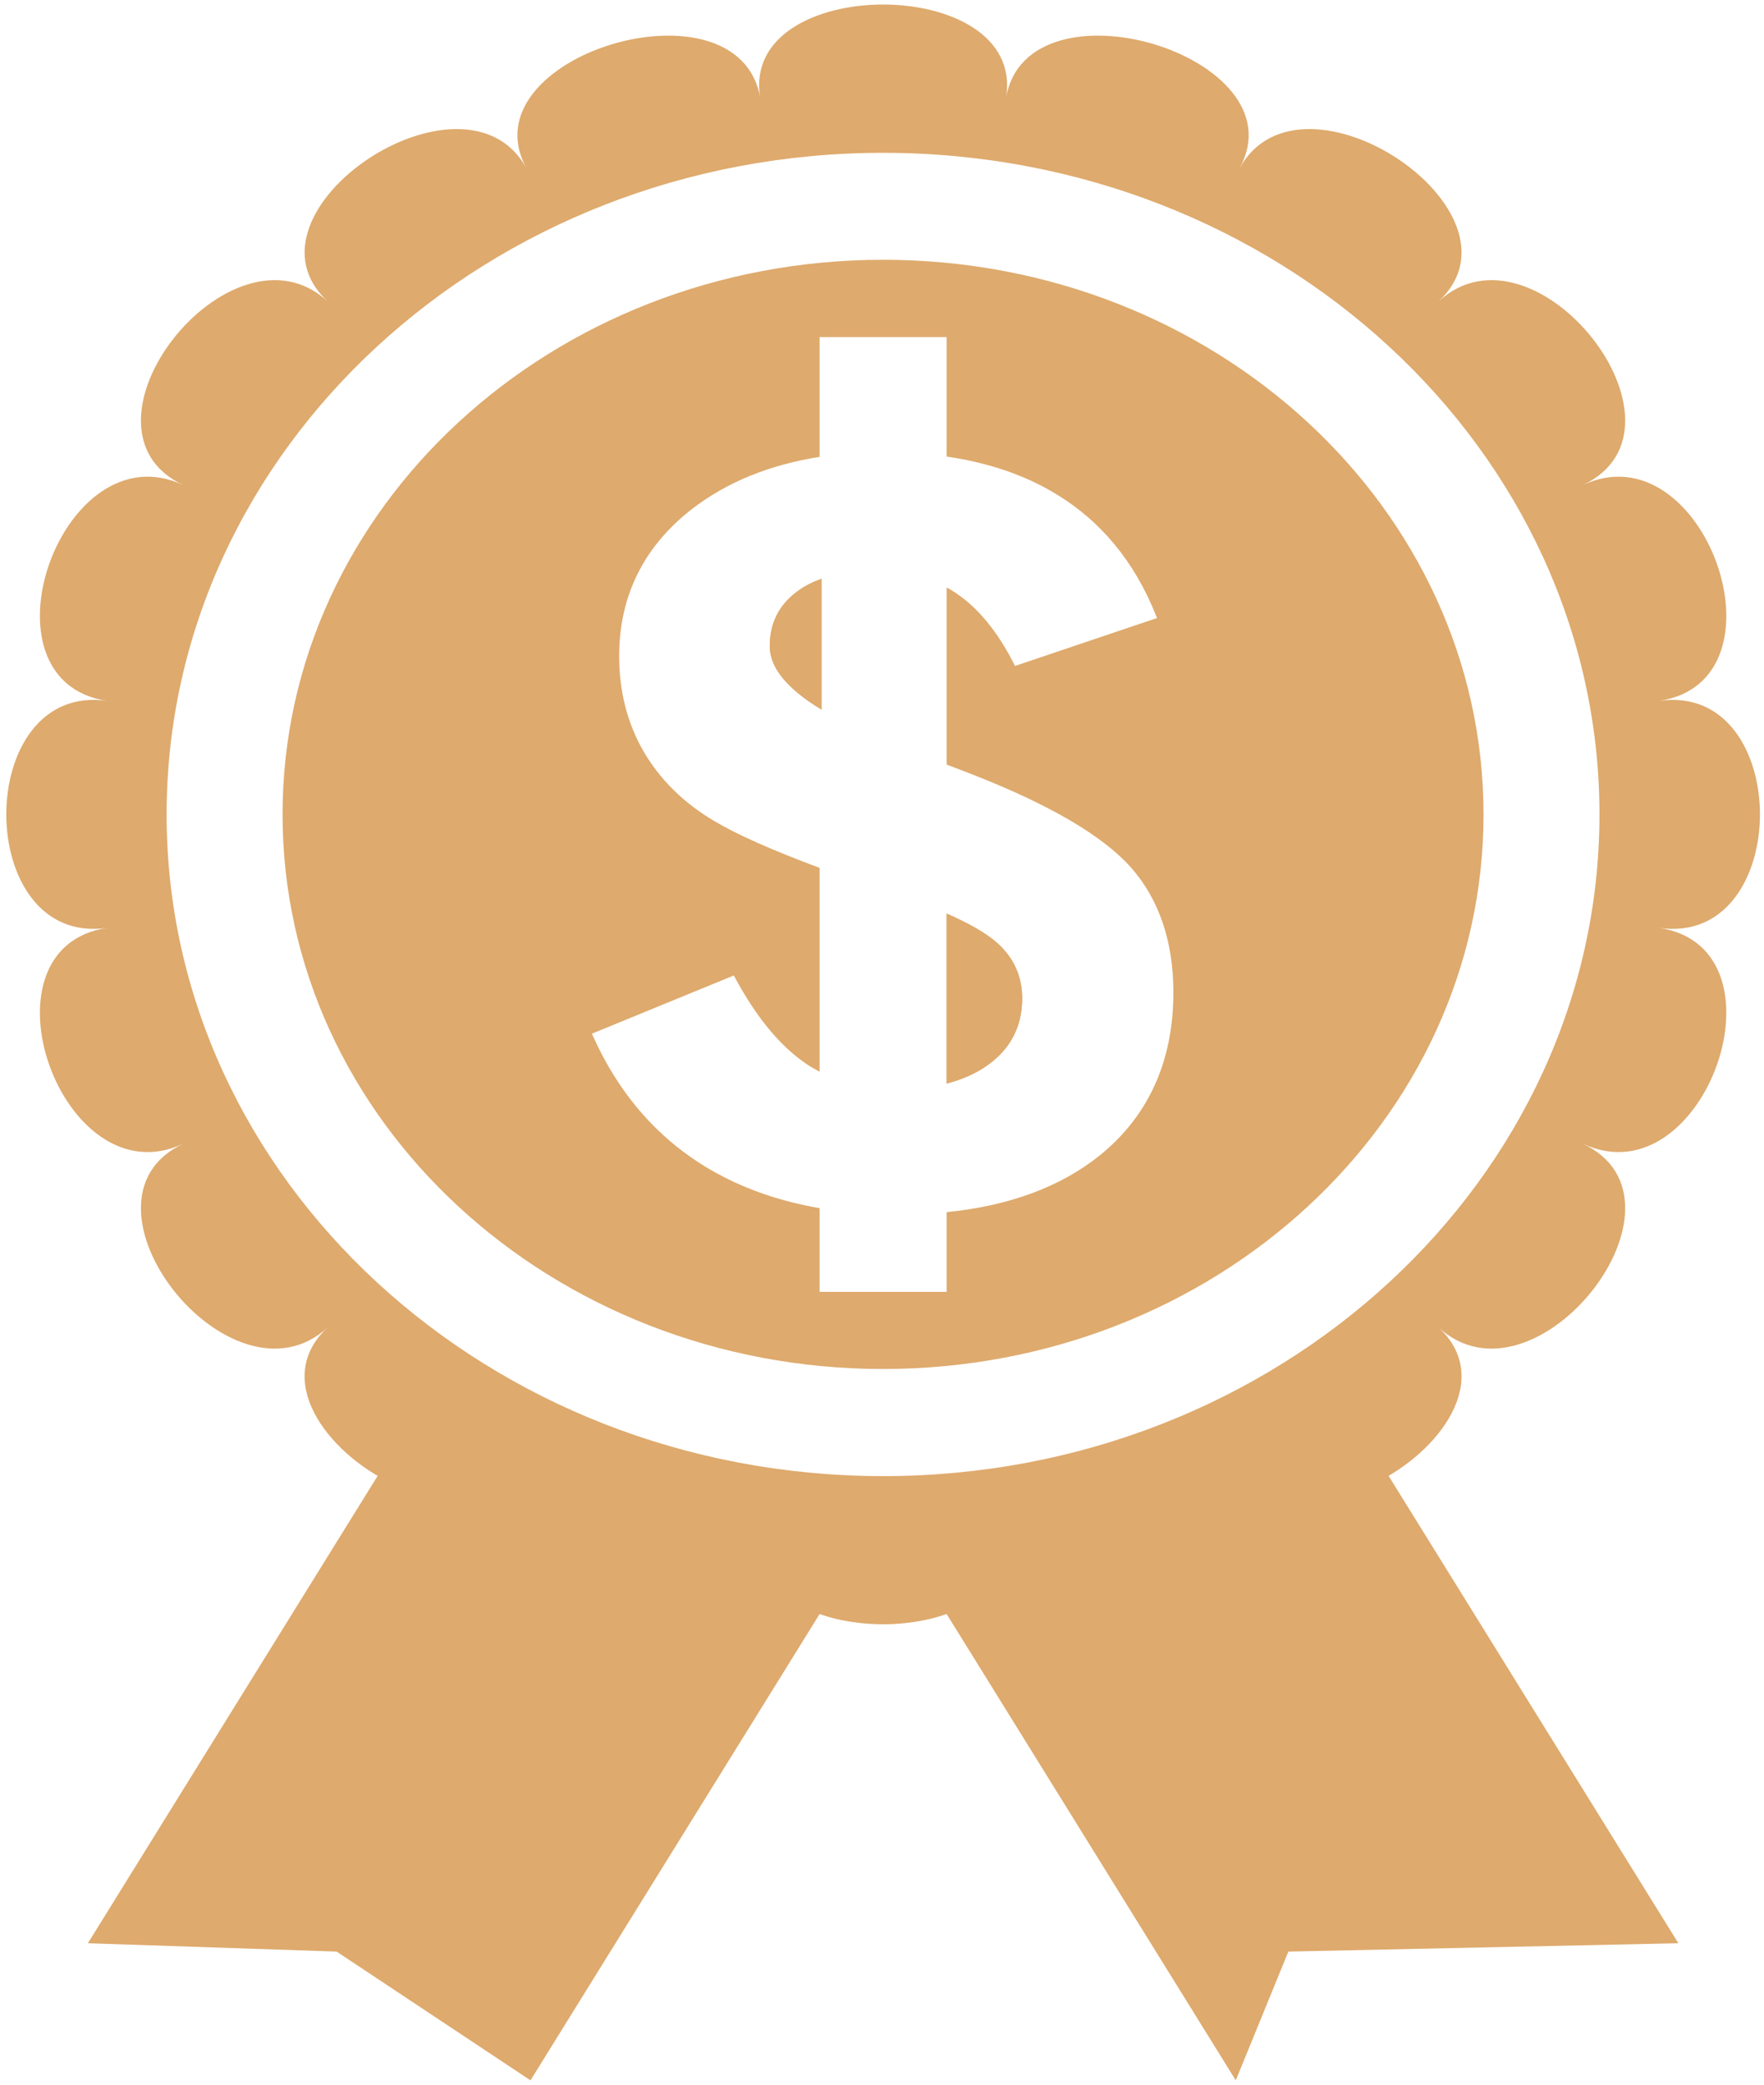 <?xml version="1.0" encoding="UTF-8"?>
<svg width="11px" height="13px" viewBox="0 0 11 13" version="1.1" xmlns="http://www.w3.org/2000/svg" xmlns:xlink="http://www.w3.org/1999/xlink">
    <!-- Generator: Sketch 47.1 (45422) - http://www.bohemiancoding.com/sketch -->
    <title>Premium-Waiver-icon-small</title>
    <desc>Created with Sketch.</desc>
    <defs></defs>
    <g id="Insurance-Quote" stroke="none" stroke-width="1" fill="none" fill-rule="evenodd">
        <g id="icons" transform="translate(-608, -118)" fill="#DEAA6D">
            <g id="Group-6" transform="translate(38, 47)">
                <g id="Small" transform="translate(521, 29)">
                    <g id="Premium-Waiver-icon-small" transform="translate(49, 42)">
                        <g id="1614891">
                            <path d="M4.976,3.685 C5.018,3.654 5.068,3.629 5.123,3.609 L5.123,4.425 C4.909,4.296 4.8,4.164 4.8,4.029 C4.8,3.885 4.859,3.769 4.976,3.685" id="Fill-3"></path>
                            <path d="M6.219,5.881 C6.322,5.973 6.374,6.089 6.374,6.226 C6.374,6.399 6.303,6.538 6.163,6.639 C6.091,6.692 6.003,6.731 5.903,6.757 L5.903,5.697 C6.044,5.759 6.151,5.82 6.219,5.881" id="Fill-4"></path>
                            <path d="M5.507,9.205 C3.043,9.205 1.039,7.354 1.039,5.079 C1.039,2.804 3.043,0.953 5.507,0.953 C7.97,0.953 9.974,2.804 9.974,5.079 C9.974,7.354 7.97,9.205 5.507,9.205 Z M10.344,5.786 C11.185,5.909 11.185,4.248 10.344,4.371 C11.185,4.248 10.629,2.668 9.87,3.025 C10.629,2.668 9.572,1.324 8.97,1.88 C9.572,1.324 8.116,0.348 7.73,1.049 C8.116,0.348 6.406,-0.166 6.273,0.611 C6.406,-0.166 4.607,-0.166 4.741,0.611 C4.607,-0.166 2.897,0.348 3.283,1.049 C2.897,0.348 1.441,1.324 2.044,1.88 C1.441,1.324 0.384,2.668 1.143,3.025 C0.384,2.668 -0.171,4.248 0.67,4.371 C-0.171,4.248 -0.171,5.909 0.67,5.786 C-0.171,5.909 0.384,7.489 1.143,7.132 C0.384,7.489 1.441,8.833 2.044,8.277 C1.697,8.597 2.031,9.056 2.452,9.255 C2.457,9.257 2.463,9.26 2.469,9.262 C2.474,9.265 2.48,9.268 2.486,9.27 C2.788,9.401 3.125,9.396 3.283,9.109 C2.897,9.81 4.607,10.323 4.741,9.546 C4.69,9.842 4.92,10.025 5.216,10.096 C5.223,10.097 5.229,10.099 5.235,10.1 C5.242,10.102 5.248,10.103 5.254,10.104 C5.417,10.137 5.597,10.137 5.76,10.104 C5.766,10.103 5.772,10.102 5.778,10.1 C5.784,10.099 5.791,10.097 5.797,10.096 C6.094,10.025 6.323,9.842 6.273,9.546 C6.406,10.323 8.116,9.81 7.73,9.109 C7.888,9.396 8.225,9.401 8.527,9.27 C8.533,9.268 8.539,9.265 8.545,9.262 C8.55,9.26 8.556,9.257 8.562,9.255 C8.982,9.056 9.316,8.597 8.97,8.277 C9.572,8.833 10.629,7.489 9.87,7.132 C10.629,7.489 11.185,5.909 10.344,5.786 L10.344,5.786 Z" id="Fill-5"></path>
                            <path d="M4.976,3.685 C5.018,3.654 5.068,3.629 5.123,3.609 L5.123,4.425 C4.909,4.296 4.8,4.164 4.8,4.029 C4.8,3.885 4.859,3.769 4.976,3.685" id="Fill-6"></path>
                            <path d="M6.219,5.881 C6.322,5.973 6.374,6.089 6.374,6.226 C6.374,6.399 6.303,6.538 6.163,6.639 C6.091,6.692 6.003,6.731 5.903,6.757 L5.903,5.697 C6.044,5.759 6.151,5.82 6.219,5.881" id="Fill-7"></path>
                            <path d="M6.858,7.205 C6.614,7.401 6.293,7.52 5.903,7.559 L5.903,8.056 L5.111,8.056 L5.111,7.534 C4.855,7.49 4.627,7.409 4.428,7.293 C4.107,7.106 3.862,6.826 3.698,6.462 L3.691,6.446 L4.576,6.083 L4.584,6.098 C4.714,6.339 4.86,6.518 5.019,6.628 C5.048,6.649 5.079,6.666 5.111,6.683 L5.111,5.412 C4.815,5.302 4.595,5.204 4.456,5.121 C4.264,5.008 4.116,4.862 4.014,4.687 C3.912,4.512 3.861,4.311 3.861,4.091 C3.861,3.716 4.015,3.406 4.318,3.172 C4.534,3.006 4.8,2.898 5.111,2.849 L5.111,2.102 L5.903,2.102 L5.903,2.847 C6.161,2.885 6.387,2.961 6.579,3.077 C6.864,3.247 7.075,3.503 7.208,3.837 L7.215,3.854 L6.329,4.153 L6.322,4.138 C6.219,3.936 6.096,3.787 5.956,3.695 C5.939,3.684 5.921,3.673 5.903,3.663 L5.903,4.768 C5.965,4.791 6.019,4.812 6.065,4.83 C6.546,5.018 6.878,5.213 7.053,5.41 C7.228,5.609 7.317,5.871 7.317,6.189 C7.317,6.617 7.162,6.959 6.858,7.205 Z M5.507,1.62 C3.439,1.62 1.762,3.169 1.762,5.079 C1.762,6.989 3.439,8.537 5.507,8.537 C7.575,8.537 9.251,6.989 9.251,5.079 C9.251,3.169 7.575,1.62 5.507,1.62 L5.507,1.62 Z" id="Fill-8"></path>
                            <polygon id="Fill-9" points="8.034 12.17 7.706 12.973 5.572 9.531 8.332 8.676 10.466 12.118"></polygon>
                            <polygon id="Fill-11" points="2.099 12.17 3.308 12.973 5.442 9.531 2.682 8.676 0.548 12.118"></polygon>
                        </g>
                    </g>
                </g>
            </g>
        </g>
    </g>
</svg>